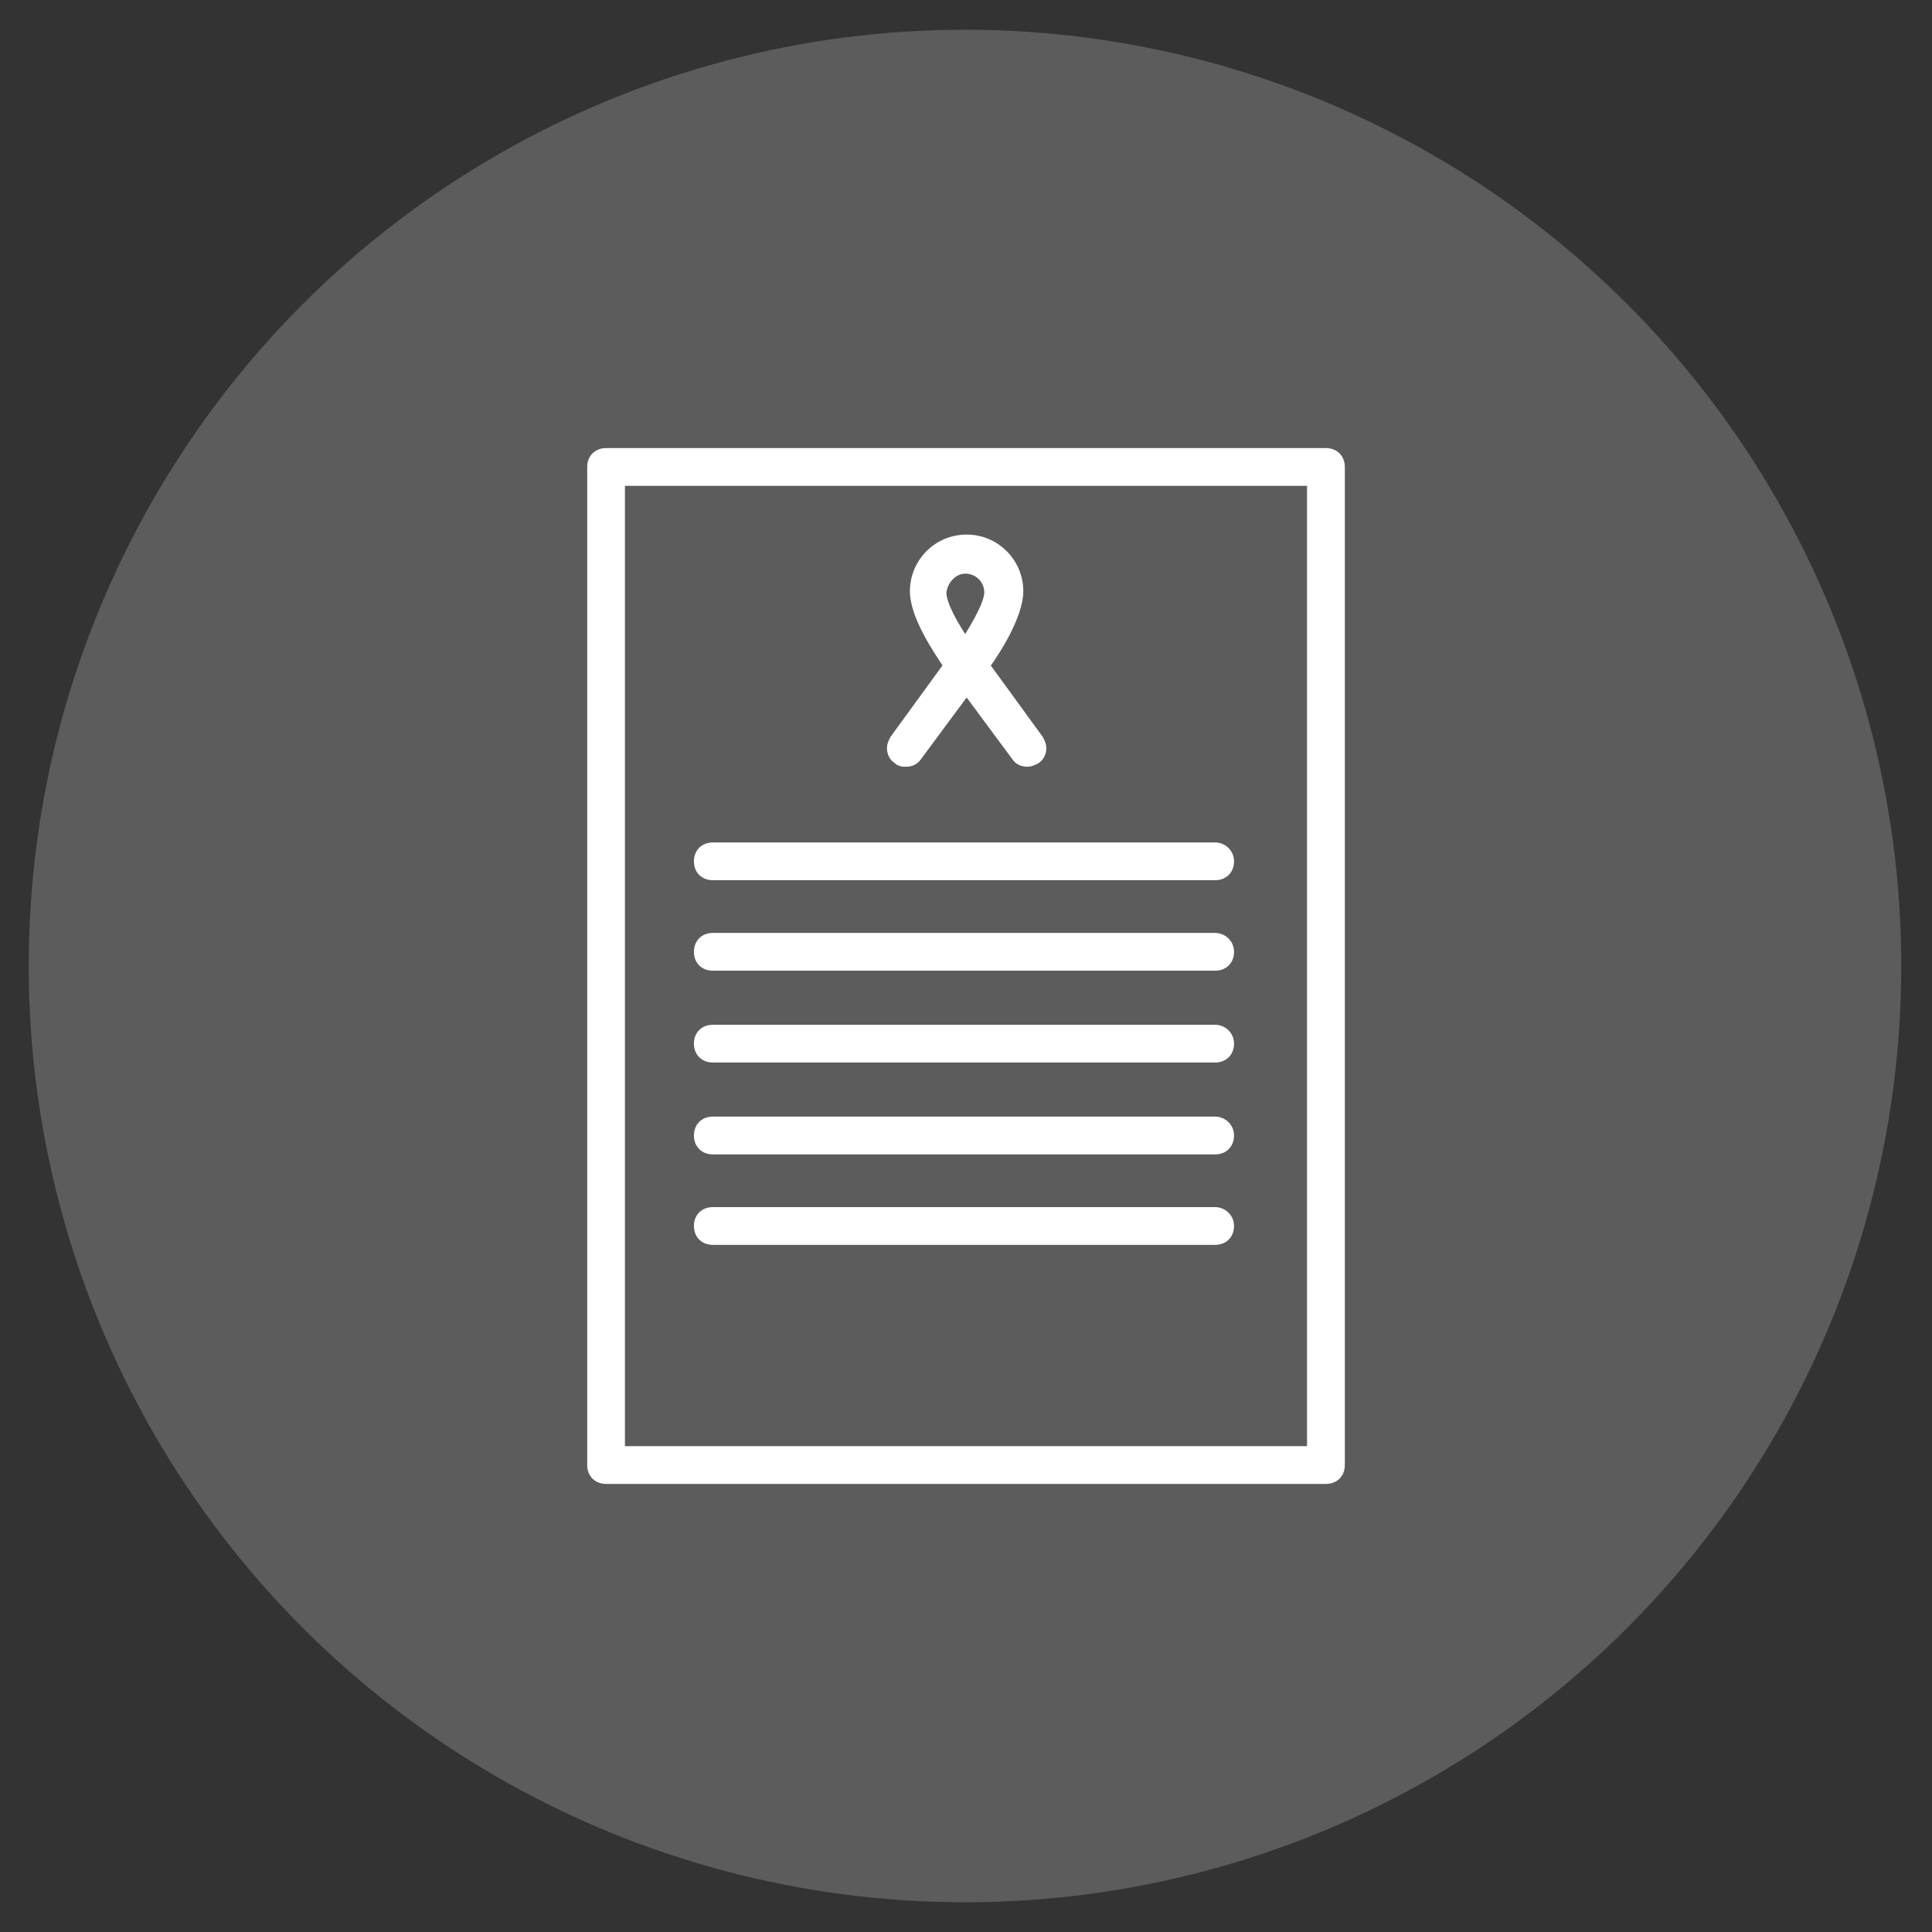 <?xml version="1.0" encoding="utf-8"?>
<!-- Generator: Adobe Illustrator 16.0.0, SVG Export Plug-In . SVG Version: 6.00 Build 0)  -->
<!DOCTYPE svg PUBLIC "-//W3C//DTD SVG 1.1//EN" "http://www.w3.org/Graphics/SVG/1.1/DTD/svg11.dtd">
<svg version="1.1" id="Calque_1" xmlns="http://www.w3.org/2000/svg" xmlns:xlink="http://www.w3.org/1999/xlink" x="0px" y="0px"
	 width="90px" height="90px" viewBox="0 0 90 90" enable-background="new 0 0 90 90" xml:space="preserve">
<rect x="0" y="0" width="90" height="90" fill="#333333" stroke="none"/>
<circle opacity="0.2" fill="#FFFFFF" enable-background="new    " cx="44.953" cy="45" r="43.615"/>
<g>
	<path fill="#FFFFFF" stroke="#FFFFFF" stroke-width="0.5" stroke-miterlimit="10" d="M61.768,68.876
		c0.377,0,0.629-0.252,0.629-0.629V21.753c0-0.377-0.252-0.629-0.629-0.629H28.232c-0.376,0-0.628,0.252-0.628,0.629v46.494
		c0,0.377,0.252,0.629,0.628,0.629H61.768z M28.862,22.382h32.275v45.236H28.862V22.382z"/>
	<path fill="#FFFFFF" stroke="#FFFFFF" stroke-width="0.5" stroke-miterlimit="10" d="M56.607,39.495H33.204
		c-0.377,0-0.629,0.252-0.629,0.63c0,0.377,0.252,0.628,0.629,0.628h23.403c0.377,0,0.629-0.251,0.629-0.628
		C57.236,39.747,56.922,39.495,56.607,39.495z"/>
	<path fill="#FFFFFF" stroke="#FFFFFF" stroke-width="0.5" stroke-miterlimit="10" d="M56.607,43.71H33.204
		c-0.377,0-0.629,0.252-0.629,0.63c0,0.377,0.252,0.628,0.629,0.628h23.403c0.377,0,0.629-0.251,0.629-0.628
		C57.236,43.962,56.922,43.71,56.607,43.71z"/>
	<path fill="#FFFFFF" stroke="#FFFFFF" stroke-width="0.5" stroke-miterlimit="10" d="M56.607,47.988H33.204
		c-0.377,0-0.629,0.252-0.629,0.629s0.252,0.629,0.629,0.629h23.403c0.377,0,0.629-0.252,0.629-0.629S56.922,47.988,56.607,47.988z"
		/>
	<path fill="#FFFFFF" stroke="#FFFFFF" stroke-width="0.5" stroke-miterlimit="10" d="M56.607,52.266H33.204
		c-0.377,0-0.629,0.252-0.629,0.629s0.252,0.631,0.629,0.631h23.403c0.377,0,0.629-0.252,0.629-0.631
		C57.236,52.518,56.922,52.266,56.607,52.266z"/>
	<path fill="#FFFFFF" stroke="#FFFFFF" stroke-width="0.5" stroke-miterlimit="10" d="M56.607,56.482H33.204
		c-0.377,0-0.629,0.252-0.629,0.629s0.252,0.629,0.629,0.629h23.403c0.377,0,0.629-0.252,0.629-0.629S56.922,56.482,56.607,56.482z"
		/>
	<path fill="#FFFFFF" stroke="#FFFFFF" stroke-width="0.5" stroke-miterlimit="10" d="M42.2,35.468c0.189,0,0.377-0.062,0.502-0.251
		l2.328-3.146l2.329,3.146c0.125,0.189,0.312,0.251,0.502,0.251c0.125,0,0.252-0.062,0.379-0.125
		c0.189-0.126,0.251-0.312,0.251-0.503c0-0.126-0.062-0.251-0.126-0.377l-2.518-3.46c0.565-0.755,1.572-2.391,1.572-3.46
		c0-1.321-1.068-2.391-2.392-2.391c-1.321,0-2.39,1.069-2.39,2.391c0,1.133,1.069,2.705,1.573,3.46l-2.517,3.46
		c-0.062,0.126-0.126,0.251-0.126,0.377c0,0.189,0.063,0.377,0.252,0.503C41.948,35.468,42.075,35.468,42.2,35.468z M44.969,26.472
		c0.629,0,1.133,0.503,1.133,1.132c0,0.503-0.565,1.51-1.133,2.391c-0.566-0.818-1.133-1.824-1.133-2.391
		C43.899,26.975,44.402,26.472,44.969,26.472z"/>
</g>
</svg>

